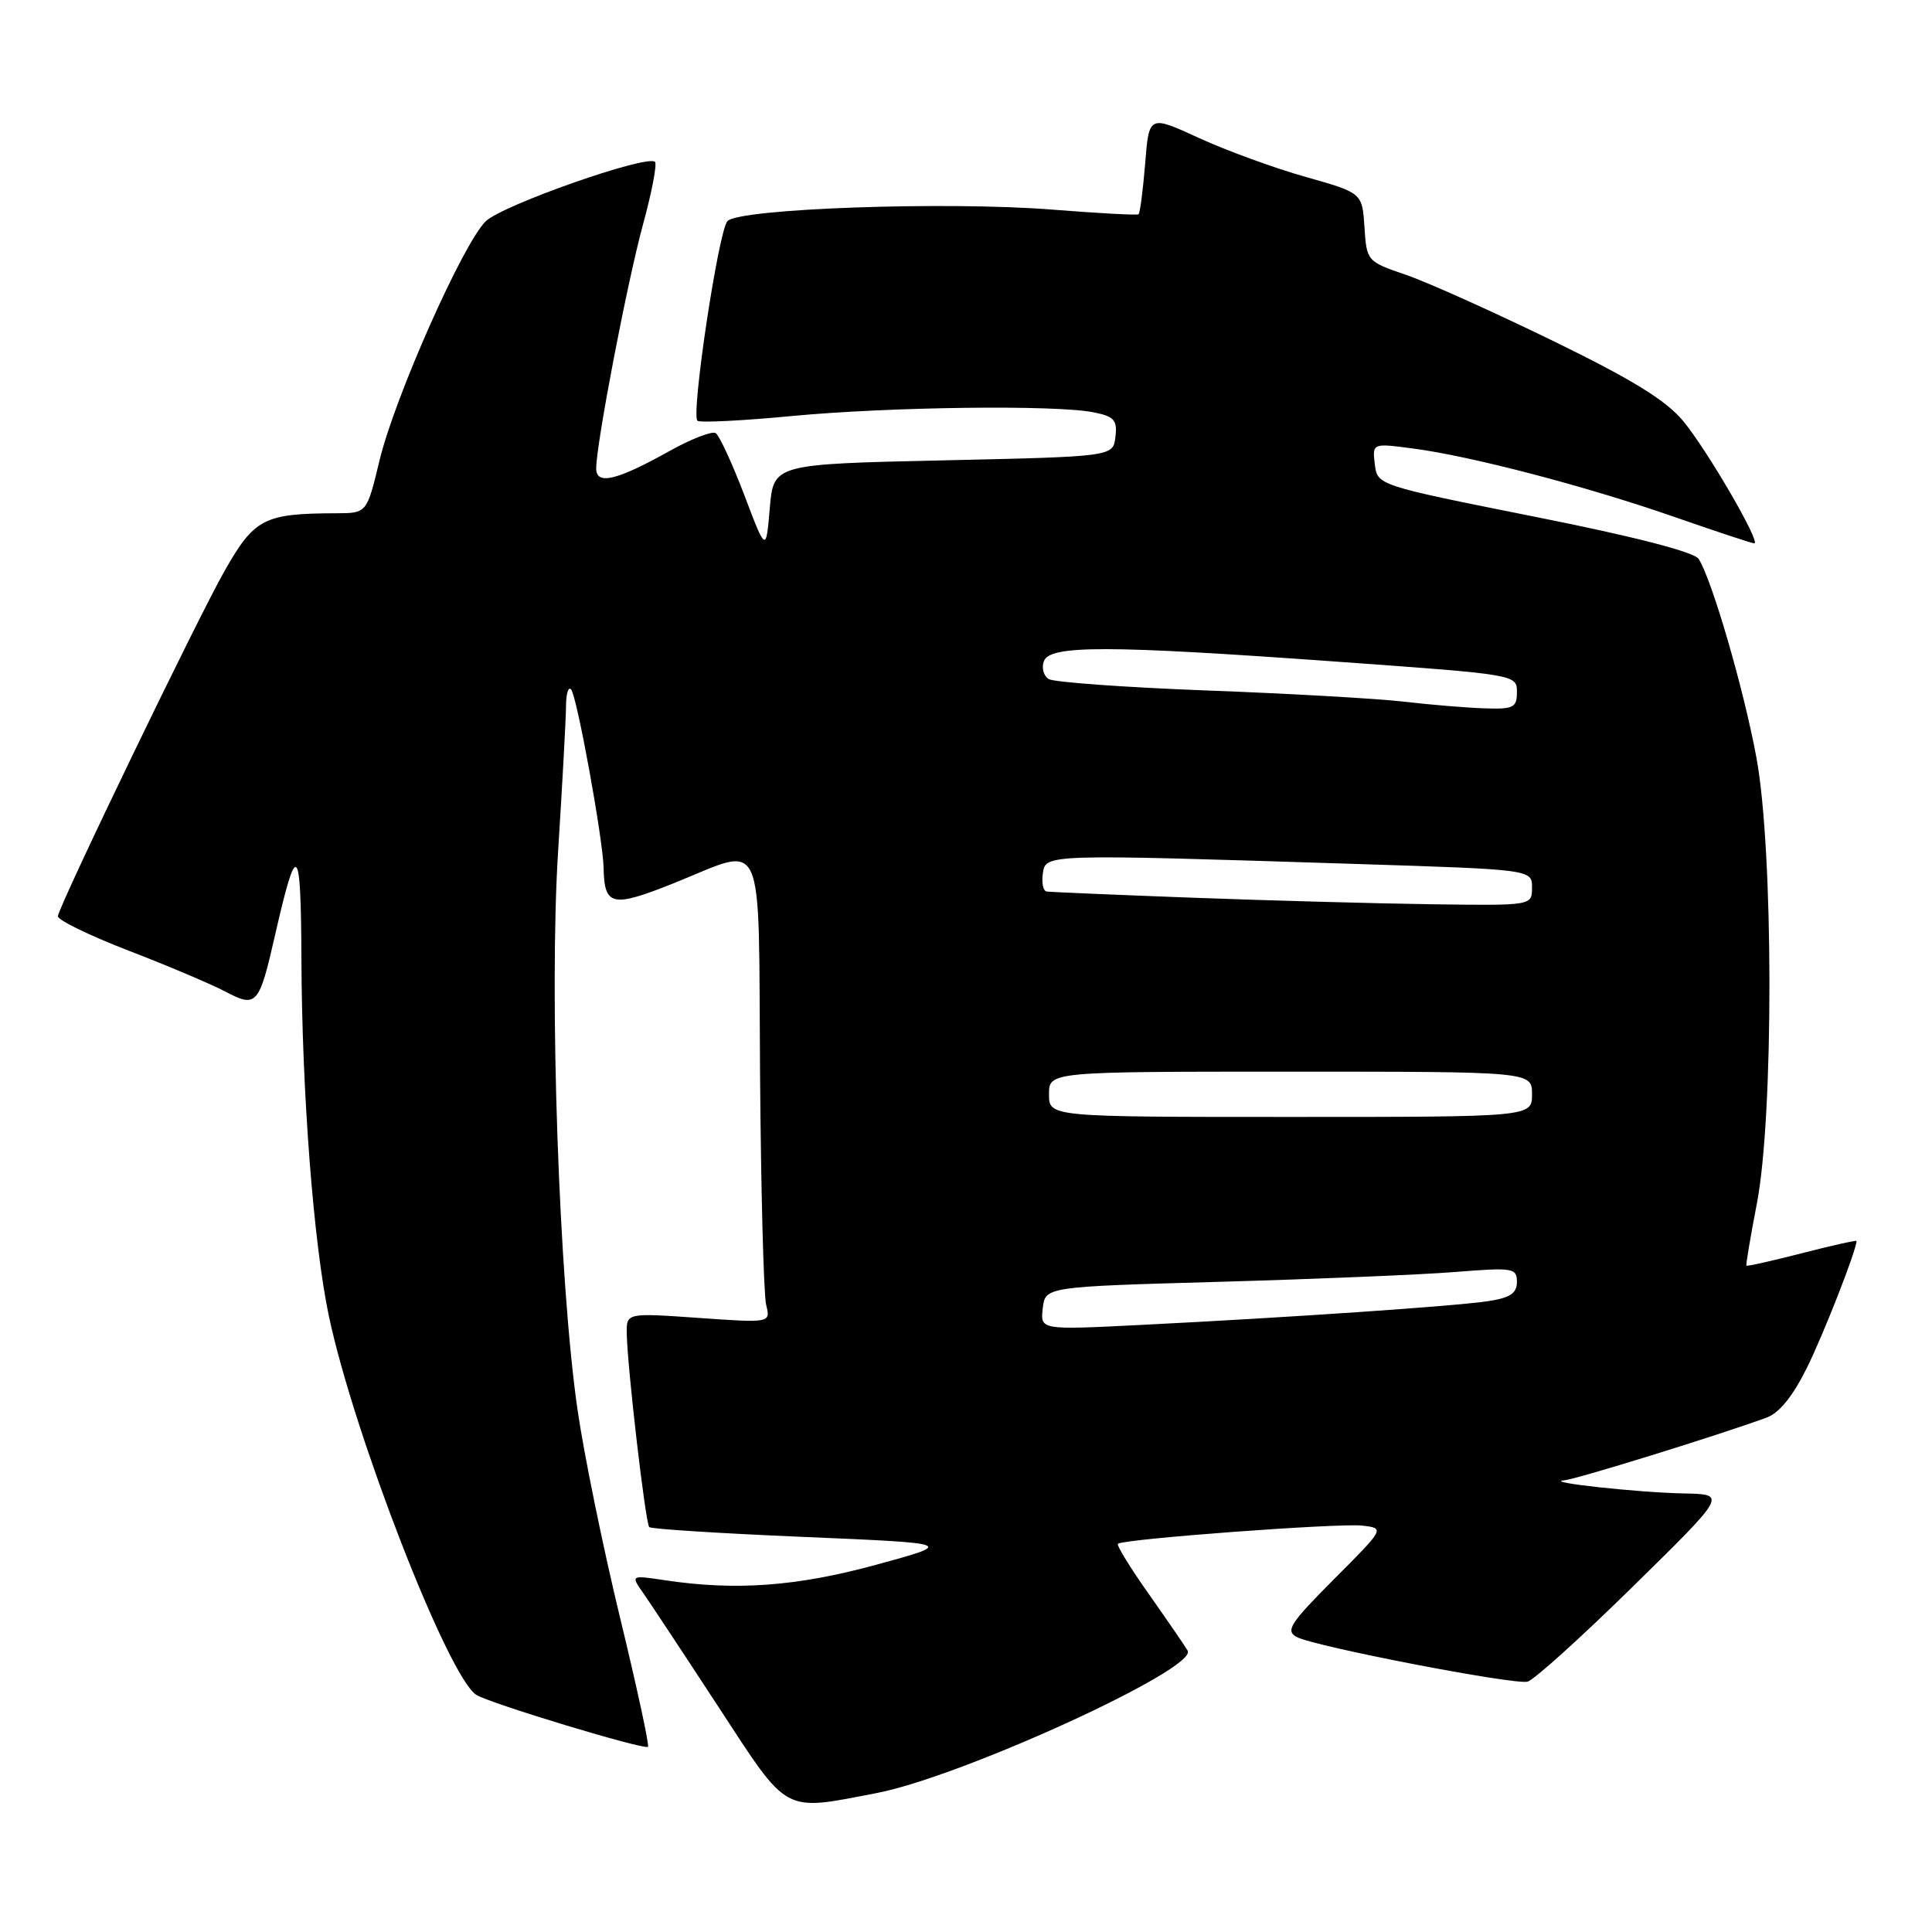 <?xml version="1.0" encoding="UTF-8" standalone="no"?>
<!DOCTYPE svg PUBLIC "-//W3C//DTD SVG 1.1//EN" "http://www.w3.org/Graphics/SVG/1.1/DTD/svg11.dtd" >
<svg xmlns="http://www.w3.org/2000/svg" xmlns:xlink="http://www.w3.org/1999/xlink" version="1.1" viewBox="0 0 256 256">
 <g >
 <path fill="currentColor"
d=" M 116.16 237.59 C 127.42 235.43 158.75 221.09 157.37 218.72 C 156.98 218.05 154.65 214.67 152.21 211.20 C 149.76 207.74 147.93 204.75 148.13 204.56 C 148.80 203.92 177.43 201.80 180.50 202.15 C 183.50 202.50 183.50 202.50 176.78 209.23 C 170.92 215.12 170.29 216.09 171.84 216.92 C 174.16 218.16 200.51 223.26 202.40 222.83 C 203.21 222.65 209.48 216.99 216.34 210.25 C 228.82 198.00 228.82 198.00 223.16 197.89 C 217.02 197.77 204.38 196.39 207.27 196.15 C 208.87 196.01 227.61 190.21 234.06 187.85 C 235.77 187.23 237.57 185.00 239.44 181.21 C 241.68 176.67 246.00 165.62 246.00 164.44 C 246.00 164.31 242.75 165.03 238.79 166.05 C 234.82 167.07 231.50 167.82 231.41 167.70 C 231.32 167.59 231.94 163.90 232.79 159.50 C 235.04 147.89 235.01 112.63 232.73 100.36 C 231.04 91.23 226.83 76.78 225.08 74.06 C 224.48 73.14 216.58 71.10 203.32 68.46 C 182.50 64.30 182.50 64.30 182.17 61.51 C 181.84 58.72 181.84 58.72 187.17 59.42 C 194.88 60.42 210.11 64.41 221.79 68.47 C 227.36 70.41 232.16 72.00 232.45 72.00 C 233.40 72.00 226.20 59.61 223.03 55.79 C 220.74 53.03 216.27 50.28 205.72 45.14 C 197.90 41.33 189.16 37.40 186.30 36.42 C 181.14 34.65 181.09 34.60 180.80 30.10 C 180.50 25.56 180.50 25.56 173.00 23.44 C 168.88 22.28 162.52 19.96 158.88 18.29 C 152.25 15.24 152.25 15.24 151.74 21.68 C 151.45 25.22 151.06 28.24 150.86 28.39 C 150.66 28.54 145.55 28.26 139.50 27.78 C 125.57 26.66 97.92 27.63 96.39 29.30 C 95.20 30.59 91.55 54.88 92.41 55.75 C 92.70 56.03 98.31 55.76 104.87 55.13 C 117.89 53.90 139.87 53.62 144.93 54.64 C 147.64 55.18 148.06 55.66 147.80 57.89 C 147.50 60.50 147.50 60.50 125.00 61.00 C 102.50 61.50 102.50 61.50 102.00 67.34 C 101.50 73.18 101.50 73.18 98.61 65.56 C 97.01 61.37 95.31 57.69 94.83 57.39 C 94.34 57.09 91.59 58.16 88.72 59.76 C 81.72 63.67 79.00 64.32 79.00 62.08 C 79.00 58.82 83.09 37.50 85.20 29.74 C 86.37 25.48 87.08 21.75 86.79 21.45 C 85.76 20.43 66.47 27.21 64.34 29.34 C 61.29 32.39 52.30 52.66 50.29 61.00 C 48.61 68.00 48.61 68.00 44.56 68.01 C 35.00 68.04 33.73 68.68 29.80 75.57 C 26.31 81.67 8.02 119.54 7.67 121.39 C 7.58 121.88 11.78 123.93 17.00 125.95 C 22.23 127.96 28.02 130.42 29.88 131.40 C 34.00 133.57 34.33 133.20 36.45 123.89 C 39.36 111.16 39.87 111.63 39.94 127.10 C 40.01 144.83 41.54 164.69 43.57 174.35 C 46.88 190.06 59.41 222.27 63.12 224.58 C 64.96 225.73 85.40 231.91 85.86 231.46 C 86.06 231.27 84.39 223.55 82.15 214.31 C 79.91 205.06 77.37 192.67 76.52 186.76 C 74.06 169.78 72.75 131.85 73.95 112.84 C 74.52 103.85 74.99 95.19 75.00 93.58 C 75.00 91.98 75.30 90.96 75.66 91.33 C 76.42 92.08 79.90 111.19 79.98 115.00 C 80.08 120.07 81.10 120.30 89.25 117.04 C 101.59 112.10 100.47 109.63 100.71 142.26 C 100.83 157.79 101.19 171.58 101.52 172.90 C 102.11 175.30 102.11 175.30 92.56 174.63 C 83.00 173.96 83.00 173.96 83.05 176.73 C 83.13 181.25 85.53 201.87 86.03 202.35 C 86.29 202.60 95.50 203.19 106.50 203.65 C 126.50 204.50 126.50 204.50 116.10 207.34 C 105.57 210.21 97.50 210.80 88.11 209.39 C 83.56 208.71 83.56 208.71 85.24 211.10 C 86.16 212.42 90.65 219.21 95.21 226.19 C 104.58 240.52 103.61 240.00 116.16 237.59 Z  M 138.17 173.37 C 138.50 170.50 138.50 170.50 161.50 169.85 C 174.15 169.49 188.21 168.91 192.75 168.55 C 200.50 167.93 201.00 168.01 201.00 169.86 C 201.00 171.36 200.11 171.96 197.25 172.40 C 192.99 173.06 170.97 174.57 151.17 175.56 C 137.84 176.23 137.84 176.23 138.17 173.37 Z  M 139.00 145.00 C 139.00 142.00 139.00 142.00 171.00 142.00 C 203.00 142.00 203.00 142.00 203.00 145.00 C 203.00 148.00 203.00 148.00 171.00 148.00 C 139.00 148.00 139.00 148.00 139.00 145.00 Z  M 158.00 118.95 C 147.82 118.57 139.13 118.20 138.68 118.13 C 138.23 118.06 138.00 116.99 138.18 115.75 C 138.55 113.15 138.30 113.16 179.75 114.48 C 203.00 115.22 203.00 115.22 203.00 117.61 C 203.00 120.00 203.00 120.00 189.75 119.82 C 182.46 119.72 168.18 119.33 158.00 118.95 Z  M 186.00 92.97 C 182.43 92.56 170.66 91.89 159.86 91.49 C 149.06 91.08 139.65 90.40 138.96 89.98 C 138.27 89.55 137.99 88.48 138.32 87.60 C 139.14 85.47 146.72 85.48 177.25 87.68 C 200.90 89.38 201.00 89.39 201.00 91.69 C 201.00 93.76 200.56 93.99 196.75 93.86 C 194.41 93.79 189.57 93.39 186.00 92.97 Z "/>
</g>
</svg>